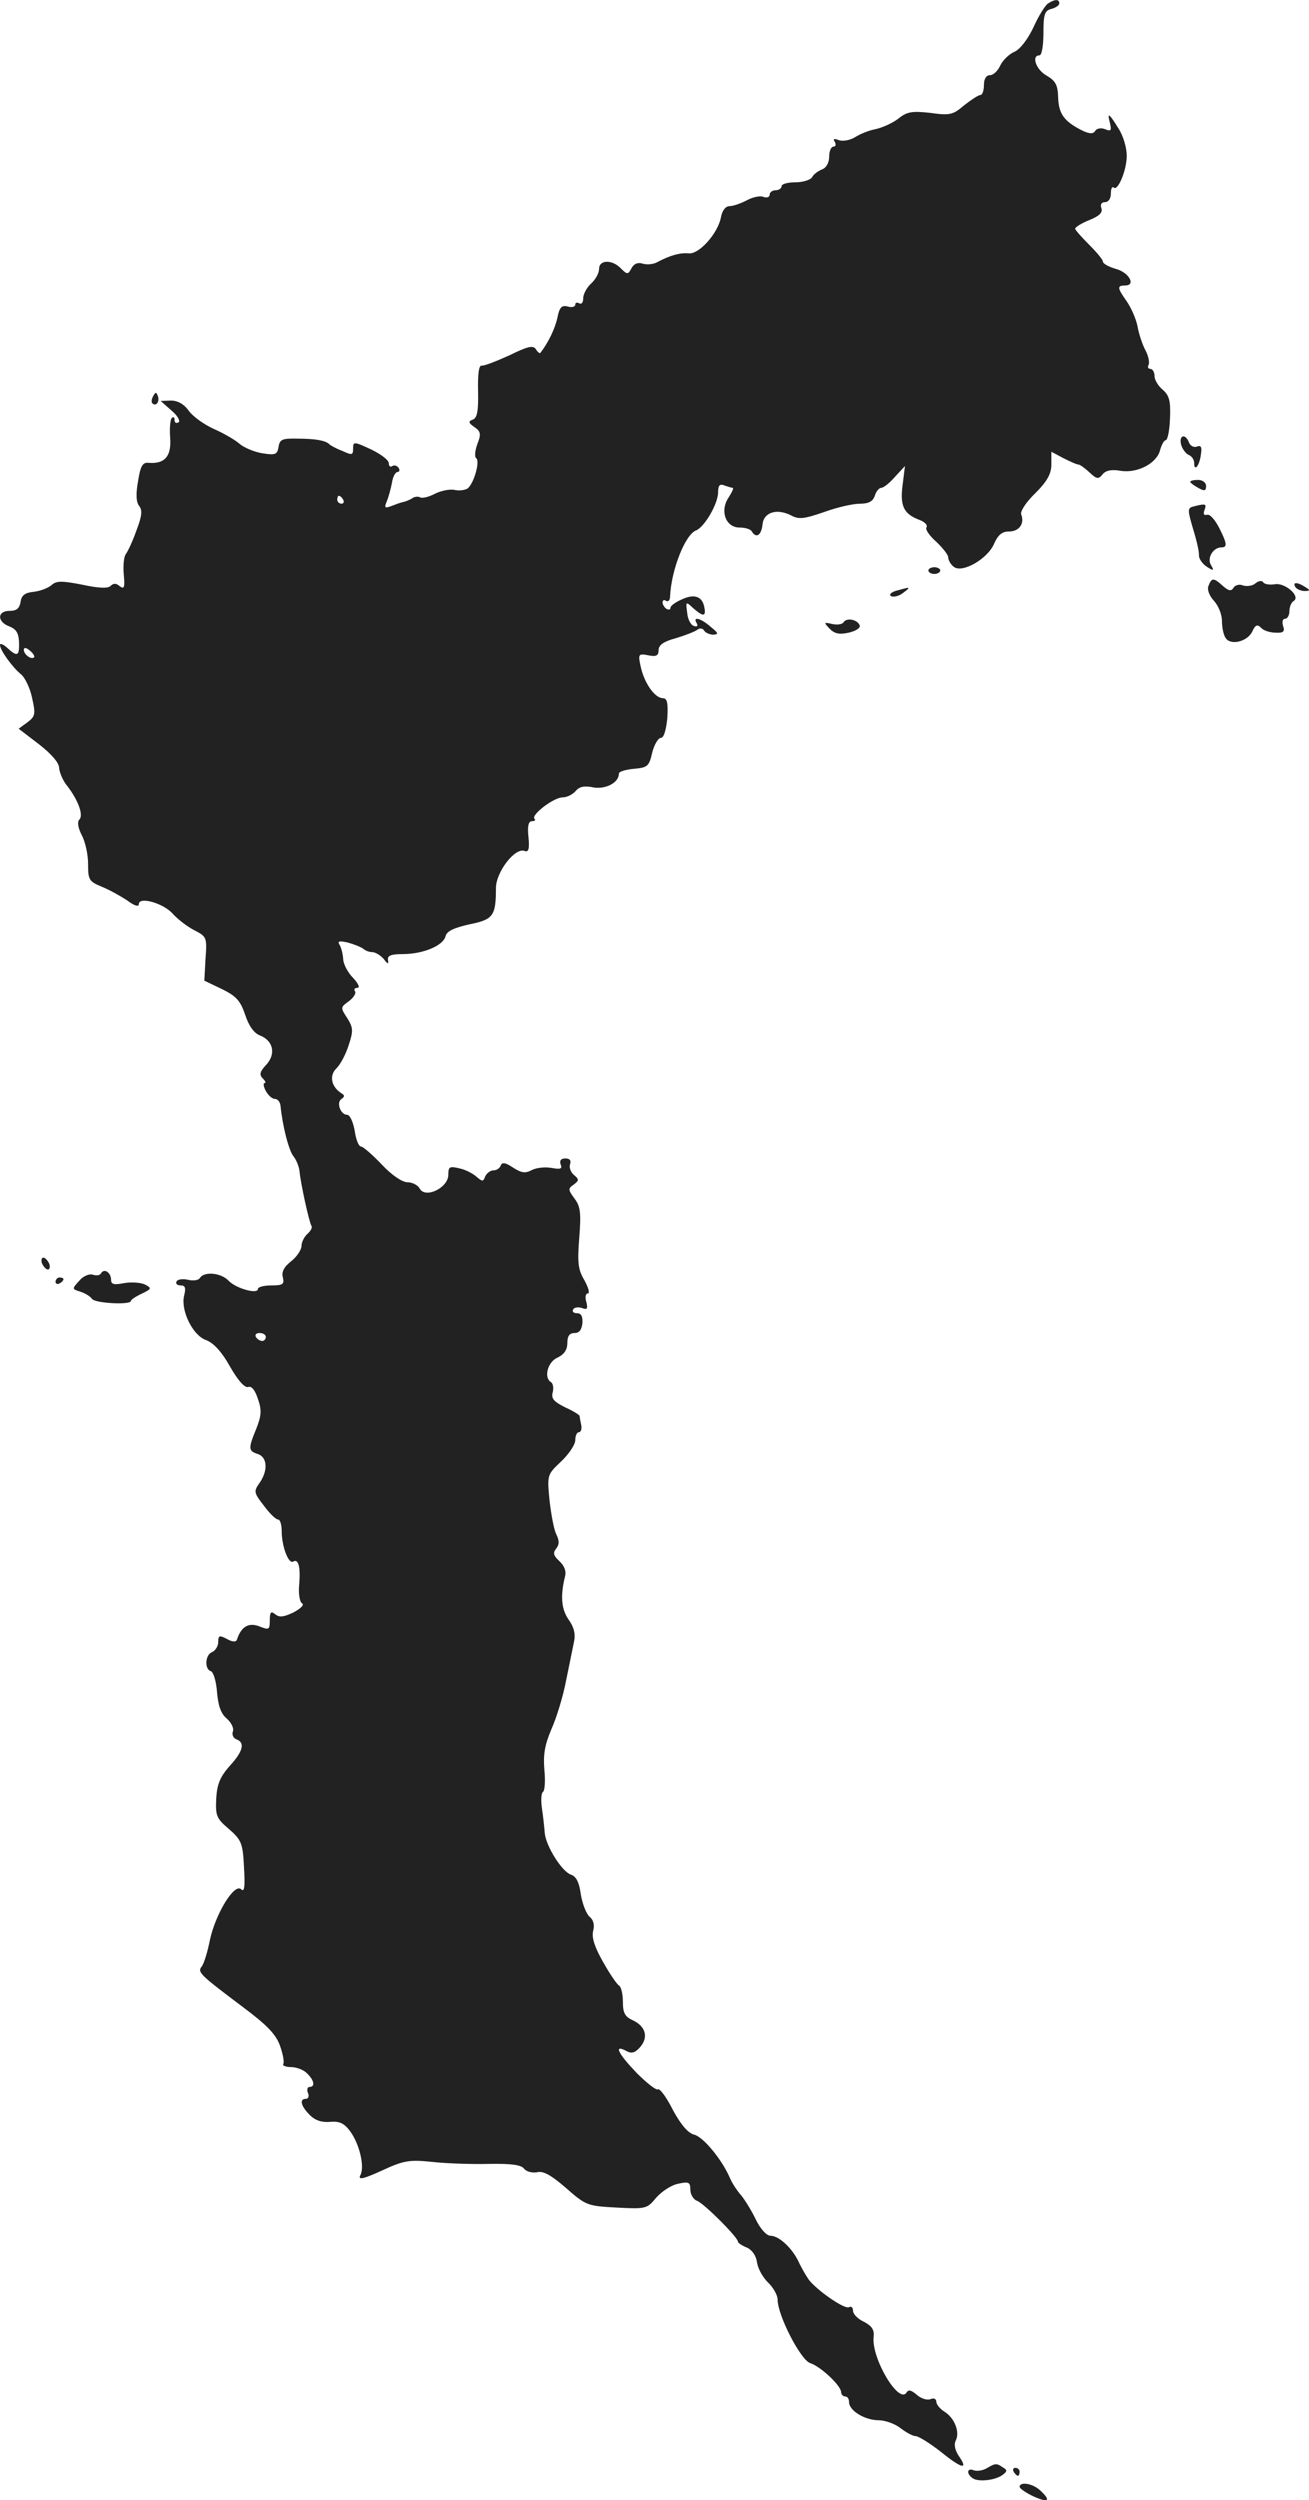 <?xml version="1.0" standalone="no"?>
<!DOCTYPE svg PUBLIC "-//W3C//DTD SVG 20010904//EN"
 "http://www.w3.org/TR/2001/REC-SVG-20010904/DTD/svg10.dtd">
<svg version="1.0" xmlns="http://www.w3.org/2000/svg"
 width="329.937pt" height="630.084pt" viewBox="0 0 329.937 630.084"
 preserveAspectRatio="xMidYMid meet">
<g transform="translate(-832,1304.947) scale(0.1,-0.1)"
fill="#222222" stroke="none">
<path d="M10962 13041 c-7 -4 -24 -31 -37 -60 -14 -30 -34 -56 -48 -62 -14 -6
-30 -22 -36 -35 -6 -13 -17 -24 -26 -24 -9 0 -15 -9 -15 -25 0 -14 -4 -25 -9
-25 -5 0 -23 -12 -41 -26 -28 -24 -36 -26 -85 -19 -46 5 -59 3 -80 -14 -14
-11 -40 -23 -58 -27 -17 -3 -41 -13 -53 -21 -12 -7 -29 -10 -39 -7 -13 5 -16
4 -11 -4 4 -7 2 -12 -3 -12 -6 0 -11 -11 -11 -25 0 -15 -7 -28 -17 -32 -10 -4
-22 -12 -26 -20 -4 -7 -24 -13 -42 -13 -19 0 -35 -4 -35 -10 0 -5 -7 -10 -15
-10 -8 0 -15 -5 -15 -11 0 -6 -7 -9 -15 -6 -8 4 -27 0 -42 -8 -15 -8 -35 -15
-44 -15 -10 0 -19 -11 -22 -29 -8 -40 -55 -93 -81 -90 -22 2 -47 -5 -79 -22
-10 -6 -27 -7 -37 -4 -12 4 -22 0 -28 -11 -9 -17 -11 -17 -27 -1 -22 23 -55
22 -55 -1 0 -11 -9 -27 -20 -37 -11 -10 -20 -27 -20 -37 0 -11 -4 -16 -10 -13
-5 3 -10 2 -10 -3 0 -6 -9 -8 -19 -5 -15 4 -21 -2 -26 -28 -6 -28 -23 -63 -43
-89 -1 -2 -7 2 -11 9 -7 11 -20 8 -67 -15 -33 -15 -64 -27 -70 -26 -7 1 -10
-20 -9 -64 1 -50 -2 -67 -13 -72 -12 -4 -12 -8 4 -19 16 -11 17 -18 7 -43 -6
-17 -7 -32 -3 -35 11 -7 -6 -66 -22 -77 -7 -4 -22 -6 -33 -3 -12 2 -33 -2 -49
-10 -15 -8 -32 -12 -37 -9 -5 3 -15 2 -21 -3 -7 -4 -17 -8 -23 -9 -5 -1 -19
-6 -29 -10 -16 -6 -18 -4 -11 12 4 10 10 31 13 47 2 15 9 27 14 27 5 0 6 5 3
10 -4 6 -11 8 -16 5 -5 -4 -9 0 -9 7 0 8 -20 23 -45 35 -43 20 -45 20 -45 2 0
-17 -3 -17 -27 -6 -16 6 -30 14 -33 17 -9 9 -34 14 -80 14 -39 1 -45 -2 -48
-21 -3 -19 -8 -21 -40 -16 -20 3 -46 14 -57 23 -11 10 -40 27 -65 38 -25 11
-54 32 -64 46 -12 17 -28 26 -45 26 l-26 -1 27 -24 c16 -13 23 -27 18 -30 -6
-3 -10 -1 -10 6 0 7 -3 9 -7 5 -4 -4 -6 -26 -4 -51 3 -46 -14 -65 -54 -62 -15
2 -21 -7 -27 -46 -6 -33 -5 -53 3 -63 8 -10 7 -25 -7 -61 -9 -26 -22 -54 -27
-60 -5 -7 -7 -30 -5 -52 3 -32 1 -37 -10 -29 -9 8 -16 8 -23 1 -7 -7 -30 -6
-72 3 -51 10 -65 10 -77 -1 -8 -7 -28 -15 -45 -17 -22 -2 -31 -9 -33 -25 -3
-17 -10 -23 -28 -23 -31 0 -32 -27 -1 -39 18 -7 24 -17 25 -40 1 -35 -4 -38
-30 -14 -10 9 -18 12 -18 7 0 -13 31 -56 53 -74 10 -8 23 -35 28 -60 9 -40 8
-46 -12 -61 l-22 -16 51 -39 c32 -25 51 -47 51 -60 1 -12 10 -33 21 -46 27
-35 41 -73 30 -84 -6 -6 -3 -22 6 -39 9 -17 16 -49 16 -73 0 -39 2 -44 34 -57
20 -8 48 -24 65 -35 17 -13 29 -17 29 -9 0 20 63 2 86 -25 12 -13 36 -32 54
-41 31 -16 32 -18 28 -72 l-3 -55 44 -21 c37 -18 47 -30 59 -65 9 -28 22 -46
37 -52 34 -13 41 -47 16 -74 -16 -17 -18 -25 -9 -34 7 -7 9 -12 5 -12 -4 0 -3
-9 3 -20 6 -11 16 -20 23 -20 7 0 13 -8 14 -17 5 -51 21 -114 33 -128 7 -9 14
-26 15 -38 3 -31 24 -127 30 -137 3 -4 -2 -13 -10 -20 -8 -7 -15 -21 -15 -30
0 -10 -12 -28 -26 -39 -18 -14 -25 -27 -21 -41 4 -17 0 -20 -29 -20 -19 0 -34
-4 -34 -9 0 -14 -54 1 -73 20 -19 21 -62 25 -73 8 -3 -6 -17 -8 -29 -5 -13 3
-27 2 -30 -4 -3 -5 1 -10 10 -10 12 0 14 -6 9 -26 -9 -37 22 -101 56 -112 18
-7 39 -29 60 -67 20 -35 37 -54 46 -51 8 3 17 -8 24 -30 10 -28 9 -42 -4 -75
-21 -51 -20 -56 4 -64 24 -8 26 -42 4 -73 -15 -21 -14 -25 11 -57 14 -19 30
-35 36 -35 5 0 9 -13 9 -29 0 -38 17 -84 29 -77 13 8 19 -13 15 -59 -2 -21 1
-42 7 -46 7 -4 -3 -13 -21 -23 -25 -12 -36 -13 -46 -5 -11 9 -14 6 -14 -15 0
-24 -2 -25 -27 -15 -27 10 -45 -1 -56 -34 -2 -6 -11 -6 -25 2 -19 10 -22 9
-22 -8 0 -10 -7 -21 -15 -25 -18 -6 -20 -43 -4 -48 7 -2 14 -26 16 -53 3 -35
10 -55 25 -67 11 -10 18 -24 15 -32 -3 -8 1 -17 9 -20 22 -8 17 -30 -17 -67
-24 -27 -32 -46 -34 -82 -2 -43 0 -50 32 -77 32 -28 35 -36 38 -97 3 -48 1
-63 -7 -55 -17 17 -65 -62 -79 -128 -6 -30 -15 -60 -21 -67 -11 -14 -3 -21
106 -103 60 -45 82 -68 92 -97 7 -20 11 -40 8 -45 -3 -4 6 -8 20 -8 13 0 32
-7 40 -16 18 -17 21 -34 6 -34 -5 0 -7 -7 -4 -15 4 -8 1 -15 -5 -15 -17 0 -13
-18 10 -41 13 -13 30 -19 51 -17 23 2 35 -3 50 -23 24 -32 38 -91 26 -112 -6
-12 8 -9 54 12 56 26 70 28 128 22 36 -4 100 -6 142 -5 55 1 81 -2 89 -12 6
-8 21 -11 33 -9 15 4 35 -7 73 -40 50 -44 54 -45 127 -49 74 -4 77 -3 100 25
14 16 39 32 55 35 27 6 31 4 31 -15 0 -12 8 -25 17 -28 18 -7 103 -92 103
-103 0 -3 10 -10 23 -15 13 -6 23 -21 25 -37 2 -15 14 -37 27 -50 14 -13 25
-33 25 -44 0 -40 58 -152 82 -160 26 -8 78 -57 78 -73 0 -6 5 -11 10 -11 6 0
10 -6 10 -14 0 -22 40 -46 75 -46 16 0 41 -9 55 -20 14 -11 31 -20 38 -20 7 0
36 -18 64 -40 53 -43 70 -46 44 -9 -9 14 -12 28 -7 38 11 21 -3 57 -29 73 -11
7 -20 18 -20 25 0 7 -7 10 -15 6 -9 -3 -24 2 -34 11 -14 12 -21 14 -26 6 -19
-31 -89 86 -83 140 2 18 -4 27 -24 38 -16 7 -28 20 -28 28 0 8 -4 12 -10 9
-10 -6 -72 36 -98 65 -7 8 -19 29 -27 45 -16 37 -51 70 -73 70 -10 0 -26 18
-37 41 -11 23 -28 50 -37 61 -9 10 -22 29 -28 43 -20 47 -68 105 -91 110 -15
4 -33 25 -53 62 -16 32 -33 55 -38 52 -4 -3 -28 16 -53 41 -47 49 -59 73 -27
56 14 -8 23 -5 36 10 21 25 13 52 -19 67 -20 9 -25 19 -25 46 0 19 -4 37 -9
41 -6 3 -24 30 -41 60 -21 37 -29 61 -25 78 4 15 1 28 -9 36 -8 7 -18 32 -22
56 -4 31 -12 46 -25 50 -23 8 -63 72 -66 105 -1 14 -4 42 -7 62 -3 20 -2 39 3
42 4 3 6 28 3 56 -3 38 1 62 18 102 13 29 30 85 37 123 8 39 17 83 20 98 4 20
-1 37 -14 55 -18 26 -21 59 -9 108 4 14 -2 28 -14 39 -15 14 -17 21 -8 32 8
10 8 20 0 36 -6 12 -13 51 -17 86 -6 63 -6 64 29 97 20 19 36 43 36 54 0 11 4
20 9 20 5 0 8 8 6 18 -2 9 -4 20 -4 23 -1 3 -17 13 -37 22 -28 14 -35 22 -31
37 3 11 1 23 -4 26 -19 11 -9 51 16 62 17 8 25 20 25 37 0 17 5 25 18 25 12 0
18 8 20 25 1 17 -3 25 -14 25 -8 0 -13 4 -9 10 3 5 13 6 22 3 13 -5 15 -2 11
15 -4 12 -2 22 4 22 5 0 1 15 -9 33 -16 27 -18 44 -13 107 5 63 3 79 -12 99
-16 22 -17 25 -2 35 14 11 14 13 0 25 -8 7 -12 19 -9 27 3 9 -1 14 -12 14 -11
0 -15 -5 -12 -15 5 -11 0 -13 -22 -9 -16 3 -38 1 -50 -5 -17 -9 -26 -8 -48 6
-19 13 -28 14 -31 5 -2 -6 -10 -12 -18 -12 -8 0 -17 -7 -21 -15 -5 -14 -7 -14
-22 -1 -9 8 -28 18 -43 21 -25 6 -28 4 -28 -16 0 -33 -58 -61 -72 -35 -5 9
-19 16 -31 16 -13 0 -40 18 -65 45 -24 25 -47 45 -52 45 -6 0 -13 18 -16 40
-4 22 -12 40 -19 40 -17 0 -28 32 -14 40 8 6 8 9 0 14 -26 16 -32 45 -13 63
10 10 24 36 31 59 12 36 11 44 -4 68 -17 26 -17 27 4 42 12 9 19 20 16 25 -4
5 -1 9 6 9 7 0 2 11 -11 25 -14 14 -25 36 -25 48 -1 13 -5 29 -9 35 -6 10 -1
11 21 6 15 -4 32 -11 38 -15 5 -5 15 -9 23 -9 8 0 21 -8 29 -17 10 -14 13 -14
11 -3 -2 11 7 15 37 15 51 0 102 21 108 45 3 13 21 21 60 30 60 12 67 21 67
91 0 41 48 103 72 94 10 -4 13 4 10 35 -3 28 0 40 9 40 7 0 10 3 6 6 -9 10 49
54 71 54 11 0 25 7 33 16 9 11 22 14 45 9 31 -5 64 12 64 35 0 5 17 10 38 12
34 3 38 6 46 41 5 20 15 37 22 37 7 0 13 19 16 50 2 39 0 50 -12 50 -20 1 -46
38 -55 79 -7 32 -6 34 19 29 20 -4 26 -1 26 13 0 13 13 22 43 30 23 7 47 16
54 21 6 5 14 5 18 -2 3 -5 14 -10 23 -10 14 1 13 4 -7 20 -25 22 -46 27 -35 9
4 -7 1 -10 -7 -7 -8 2 -16 18 -17 34 -4 28 -3 28 15 11 24 -21 32 -22 29 -2
-4 30 -23 39 -55 25 -17 -7 -31 -17 -31 -22 0 -5 -4 -6 -10 -3 -5 3 -10 11
-10 16 0 6 4 8 9 4 6 -3 10 3 10 12 3 66 38 156 66 166 21 9 55 67 55 96 0 17
4 22 16 17 9 -3 18 -6 21 -6 3 0 -2 -11 -11 -25 -22 -33 -7 -75 28 -75 14 0
28 -4 31 -10 11 -18 24 -10 27 18 3 31 37 41 73 22 19 -10 33 -8 82 9 33 12
73 21 90 21 23 0 33 6 38 20 3 11 11 20 16 20 6 0 21 12 35 28 l25 27 -6 -48
c-7 -53 3 -73 43 -88 13 -5 21 -13 17 -19 -3 -5 8 -21 25 -36 16 -15 30 -33
30 -39 0 -7 6 -18 14 -24 21 -17 86 20 102 59 10 22 20 30 37 30 26 0 40 20
31 43 -3 8 13 32 36 54 30 30 40 49 40 72 l0 32 30 -16 c16 -8 33 -16 37 -16
5 0 17 -9 29 -20 18 -17 23 -18 33 -5 8 10 23 13 45 9 43 -7 92 19 100 52 4
14 10 25 14 25 5 0 10 25 11 55 2 44 -2 58 -18 72 -12 10 -21 25 -21 35 0 10
-5 18 -11 18 -5 0 -7 4 -4 10 3 5 0 22 -8 37 -8 15 -17 43 -20 61 -4 19 -16
46 -27 62 -24 34 -25 40 -4 40 28 0 10 33 -24 42 -17 5 -32 13 -32 18 0 5 -16
24 -35 43 -19 19 -35 37 -35 40 0 4 16 14 36 22 25 10 34 19 30 30 -3 9 0 15
9 15 9 0 15 9 15 22 0 12 3 18 7 15 10 -11 33 43 33 80 0 20 -9 51 -21 69 -24
39 -29 42 -21 12 4 -18 2 -20 -13 -14 -10 4 -21 2 -25 -5 -5 -8 -16 -7 -37 4
-42 22 -55 41 -56 83 -1 30 -7 40 -29 53 -27 15 -39 51 -18 51 6 0 10 25 10
56 0 47 3 57 20 61 11 3 20 9 20 14 0 11 -11 11 -28 0z m-1777 -1251 c3 -5 1
-10 -4 -10 -6 0 -11 5 -11 10 0 6 2 10 4 10 3 0 8 -4 11 -10z m-779 -397 c-7
-7 -26 7 -26 19 0 6 6 6 15 -2 9 -7 13 -15 11 -17z m584 -1713 c0 -5 -4 -10
-9 -10 -6 0 -13 5 -16 10 -3 6 1 10 9 10 9 0 16 -4 16 -10z"/>
<path d="M8706 12051 c-4 -7 -5 -15 -2 -18 9 -9 19 4 14 18 -4 11 -6 11 -12 0z"/>
<path d="M11297 11929 c3 -11 12 -23 19 -26 8 -3 14 -12 14 -21 0 -23 14 -5
17 23 3 18 0 23 -10 19 -8 -3 -17 2 -20 10 -9 24 -26 19 -20 -5z"/>
<path d="M11320 11835 c0 -2 9 -9 20 -15 16 -9 20 -8 20 5 0 8 -9 15 -20 15
-11 0 -20 -2 -20 -5z"/>
<path d="M11328 11773 c-15 -4 -15 -8 -1 -56 9 -29 16 -59 15 -68 0 -8 9 -21
20 -28 17 -11 19 -10 10 5 -10 18 6 44 27 44 15 0 14 10 -7 51 -10 19 -23 34
-30 31 -7 -2 -10 2 -6 12 6 16 3 17 -28 9z"/>
<path d="M10660 11612 c0 -5 7 -9 15 -9 8 0 15 4 15 9 0 4 -7 8 -15 8 -8 0
-15 -4 -15 -8z"/>
<path d="M11366 11573 c-4 -9 2 -25 14 -38 11 -12 20 -34 20 -51 0 -16 4 -35
9 -42 12 -20 54 -10 67 15 8 18 13 20 23 10 6 -7 23 -12 37 -12 19 -1 23 3 18
17 -3 10 -1 18 5 18 6 0 11 9 11 19 0 11 5 23 11 26 18 12 -23 47 -48 42 -13
-2 -26 0 -29 5 -3 5 -12 4 -20 -3 -7 -6 -21 -8 -31 -5 -9 4 -20 1 -24 -6 -6
-9 -12 -8 -27 5 -23 21 -28 21 -36 0z"/>
<path d="M11585 11570 c3 -5 14 -10 23 -10 15 0 15 2 2 10 -20 13 -33 13 -25
0z"/>
<path d="M10580 11561 c-14 -4 -20 -10 -14 -14 6 -3 20 0 30 8 21 16 20 16
-16 6z"/>
<path d="M10446 11481 c-3 -5 -16 -7 -29 -4 -21 5 -21 4 -6 -12 13 -13 25 -15
48 -10 18 4 30 12 28 18 -5 15 -33 21 -41 8z"/>
<path d="M8426 9865 c4 -8 10 -15 15 -15 4 0 6 7 3 15 -4 8 -10 15 -15 15 -4
0 -6 -7 -3 -15z"/>
<path d="M8575 9841 c-3 -6 -12 -7 -21 -4 -8 3 -24 -3 -34 -15 -19 -21 -19
-21 3 -28 12 -4 25 -12 29 -18 7 -11 98 -16 98 -5 0 3 12 11 27 18 25 12 26
14 9 23 -10 5 -33 7 -52 4 -26 -5 -34 -4 -34 8 0 18 -17 30 -25 17z"/>
<path d="M8460 9819 c0 -5 5 -7 10 -4 6 3 10 8 10 11 0 2 -4 4 -10 4 -5 0 -10
-5 -10 -11z"/>
<path d="M10807 6829 c-10 -6 -25 -8 -33 -5 -17 7 -19 -10 -1 -21 15 -9 58 -4
75 10 11 8 11 12 0 18 -16 11 -19 11 -41 -2z"/>
<path d="M10875 6820 c3 -5 8 -10 11 -10 2 0 4 5 4 10 0 6 -5 10 -11 10 -5 0
-7 -4 -4 -10z"/>
<path d="M10890 6782 c0 -4 16 -15 35 -24 38 -17 45 -11 17 15 -19 18 -52 23
-52 9z"/>
</g>
</svg>
